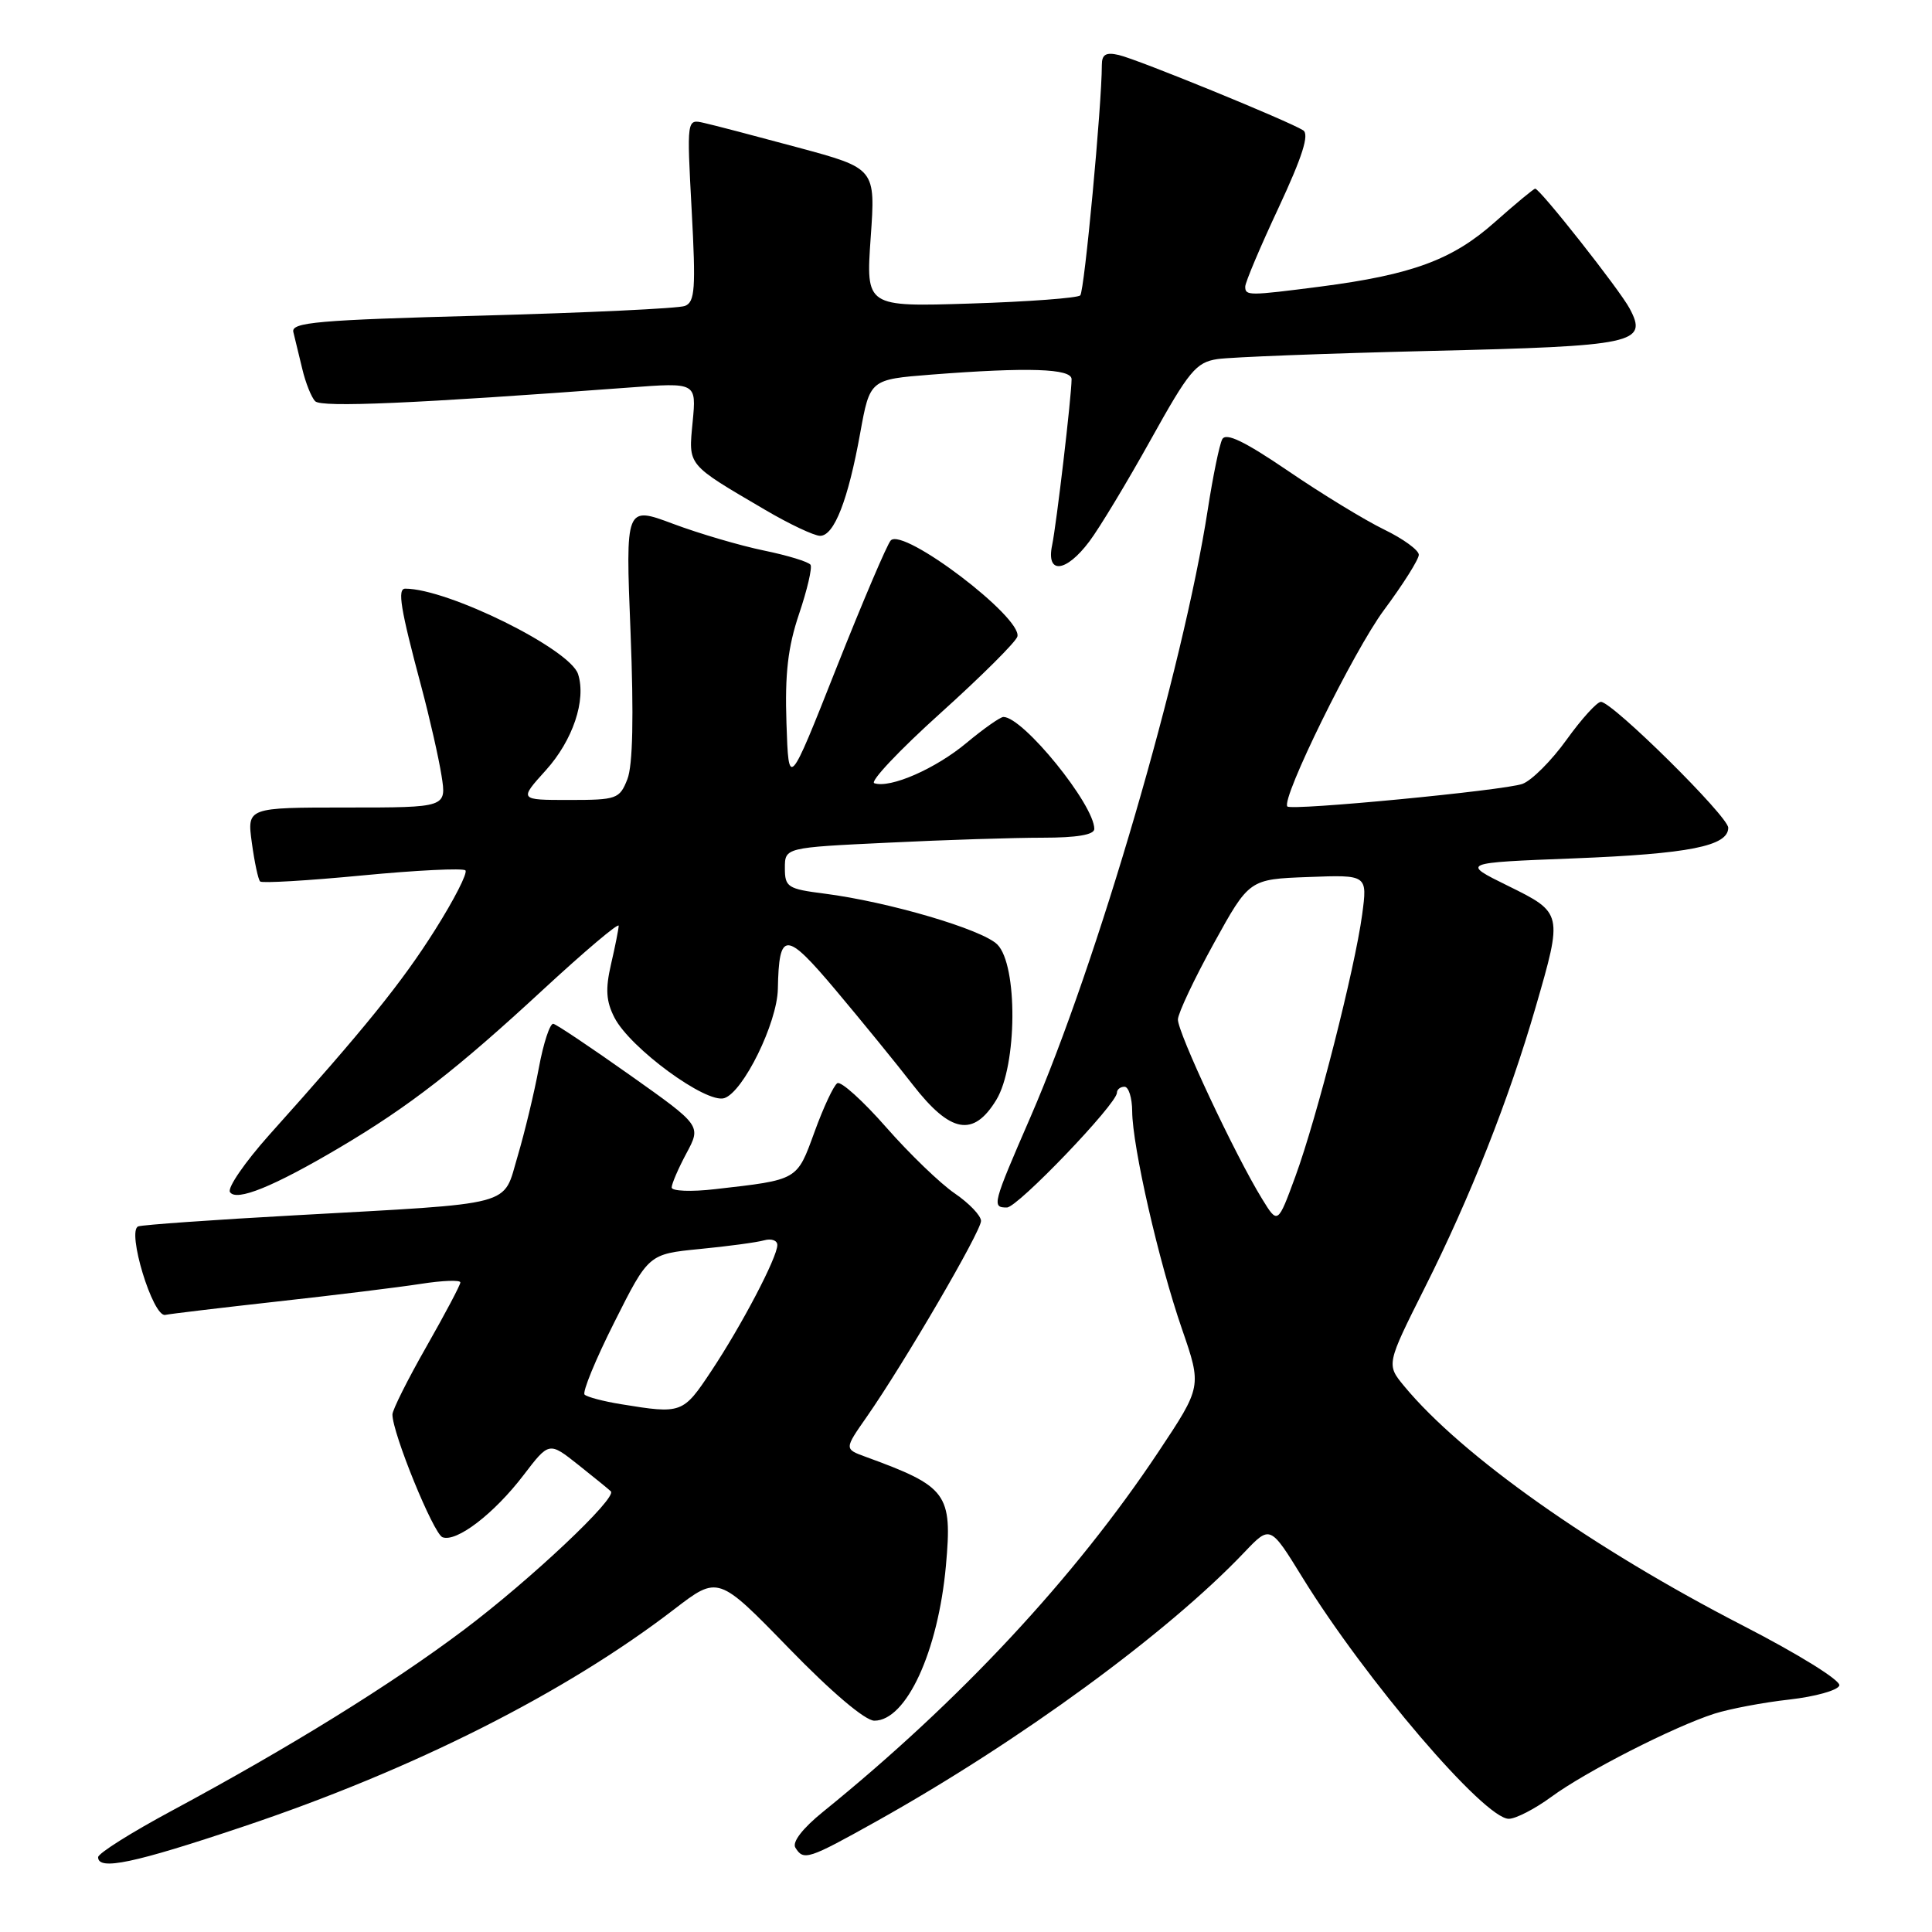 <?xml version="1.0" encoding="UTF-8" standalone="no"?>
<!DOCTYPE svg PUBLIC "-//W3C//DTD SVG 1.1//EN" "http://www.w3.org/Graphics/SVG/1.1/DTD/svg11.dtd" >
<svg xmlns="http://www.w3.org/2000/svg" xmlns:xlink="http://www.w3.org/1999/xlink" version="1.1" viewBox="0 0 256 256">
 <g >
 <path fill="currentColor"
d=" M 32.21 242.04 C 54.77 234.48 74.93 224.31 89.33 213.24 C 95.16 208.76 95.16 208.76 104.51 218.38 C 110.20 224.24 114.64 228.00 115.86 228.00 C 120.09 228.00 124.30 218.86 125.34 207.46 C 126.20 197.88 125.54 196.99 114.69 193.03 C 111.87 192.00 111.87 192.00 114.84 187.75 C 119.76 180.70 130.00 163.16 129.99 161.78 C 129.99 161.08 128.42 159.44 126.52 158.14 C 124.61 156.84 120.52 152.90 117.43 149.38 C 114.35 145.87 111.43 143.23 110.95 143.53 C 110.47 143.82 109.11 146.73 107.93 149.98 C 105.57 156.45 105.81 156.31 94.75 157.57 C 91.59 157.94 89.00 157.83 89.00 157.35 C 89.00 156.87 89.88 154.82 90.96 152.81 C 92.92 149.15 92.92 149.15 83.52 142.49 C 78.35 138.83 73.76 135.75 73.32 135.66 C 72.88 135.57 72.01 138.20 71.40 141.50 C 70.79 144.80 69.52 150.06 68.59 153.20 C 66.57 159.96 68.75 159.38 39.00 161.04 C 28.27 161.63 18.98 162.29 18.33 162.50 C 16.74 163.01 20.26 174.60 21.90 174.23 C 22.56 174.09 29.26 173.29 36.80 172.45 C 44.33 171.62 52.86 170.57 55.75 170.12 C 58.64 169.67 61.00 169.58 61.00 169.93 C 61.00 170.27 58.97 174.10 56.50 178.44 C 54.02 182.79 52.00 186.83 52.00 187.42 C 51.98 189.87 57.44 203.23 58.63 203.69 C 60.48 204.40 65.47 200.58 69.39 195.44 C 72.76 191.03 72.76 191.03 76.63 194.10 C 78.76 195.79 80.70 197.37 80.94 197.61 C 81.81 198.47 70.34 209.28 61.50 215.94 C 51.84 223.21 38.39 231.53 22.75 239.94 C 17.39 242.82 13.00 245.58 13.00 246.09 C 13.00 247.89 17.74 246.90 32.21 242.04 Z  M 116.14 241.33 C 135.12 230.72 154.74 216.37 164.90 205.67 C 168.31 202.09 168.31 202.09 172.59 209.04 C 180.96 222.61 196.68 241.00 199.92 241.00 C 200.85 241.00 203.38 239.69 205.55 238.10 C 210.09 234.76 221.78 228.80 227.17 227.07 C 229.19 226.43 233.66 225.58 237.09 225.20 C 240.53 224.81 243.51 223.98 243.72 223.34 C 243.94 222.68 238.35 219.21 230.91 215.38 C 211.03 205.14 193.70 192.90 186.07 183.68 C 183.69 180.80 183.69 180.80 188.79 170.63 C 194.81 158.66 199.96 145.61 203.47 133.49 C 207.09 121.00 207.09 120.96 199.80 117.37 C 193.60 114.32 193.60 114.32 208.55 113.74 C 223.81 113.14 229.00 112.11 229.00 109.68 C 229.00 108.18 213.65 93.00 212.13 93.00 C 211.61 93.00 209.56 95.26 207.57 98.03 C 205.58 100.80 202.95 103.43 201.73 103.87 C 199.33 104.74 171.08 107.45 170.58 106.86 C 169.73 105.85 179.38 86.22 183.38 80.84 C 185.92 77.42 188.00 74.12 188.00 73.51 C 188.00 72.90 185.93 71.39 183.39 70.16 C 180.86 68.93 175.15 65.45 170.71 62.42 C 164.87 58.45 162.44 57.28 161.95 58.21 C 161.58 58.92 160.72 63.10 160.04 67.50 C 156.78 88.58 145.38 127.66 136.55 148.00 C 131.50 159.63 131.40 160.00 133.42 160.00 C 134.84 160.00 148.00 146.27 148.00 144.79 C 148.00 144.36 148.45 144.00 149.00 144.00 C 149.55 144.00 150.01 145.46 150.02 147.25 C 150.05 151.93 153.55 167.24 156.62 176.11 C 159.25 183.73 159.25 183.73 153.49 192.39 C 142.39 209.07 127.15 225.42 109.06 240.07 C 106.35 242.26 104.94 244.09 105.39 244.82 C 106.48 246.59 107.08 246.39 116.14 241.33 Z  M 45.05 152.03 C 54.27 146.57 60.57 141.67 72.04 131.06 C 77.52 126.00 81.99 122.22 81.98 122.67 C 81.96 123.13 81.51 125.43 80.96 127.78 C 80.20 131.08 80.31 132.69 81.43 134.86 C 83.52 138.90 93.58 146.27 95.97 145.51 C 98.48 144.71 102.98 135.55 103.07 131.05 C 103.22 123.29 104.10 123.31 110.73 131.19 C 114.11 135.21 118.72 140.86 120.96 143.75 C 125.95 150.17 128.98 150.71 132.01 145.75 C 134.79 141.20 134.88 127.88 132.15 125.15 C 130.15 123.15 117.74 119.50 109.25 118.41 C 104.37 117.79 104.00 117.55 104.00 115.03 C 104.00 112.31 104.00 112.31 117.66 111.66 C 125.17 111.29 134.40 111.00 138.16 111.00 C 142.69 111.00 145.00 110.61 145.00 109.84 C 145.00 106.62 135.57 95.00 132.96 95.00 C 132.54 95.00 130.35 96.54 128.09 98.42 C 123.98 101.86 117.97 104.49 115.85 103.78 C 115.23 103.58 119.17 99.40 124.61 94.50 C 130.05 89.60 134.64 85.03 134.81 84.34 C 135.45 81.80 119.71 69.86 118.03 71.61 C 117.56 72.10 114.32 79.70 110.83 88.50 C 104.50 104.50 104.50 104.50 104.21 95.83 C 103.99 89.27 104.40 85.74 105.88 81.35 C 106.96 78.16 107.64 75.23 107.40 74.84 C 107.16 74.45 104.39 73.60 101.23 72.95 C 98.08 72.30 92.66 70.71 89.19 69.41 C 82.88 67.05 82.88 67.05 83.55 83.77 C 83.99 94.93 83.85 101.42 83.13 103.25 C 82.10 105.87 81.72 106.00 75.41 106.00 C 68.77 106.00 68.77 106.00 72.33 102.06 C 75.90 98.10 77.70 92.77 76.60 89.33 C 75.55 86.01 59.35 78.00 53.70 78.00 C 52.63 78.00 53.05 80.61 55.83 91.00 C 56.93 95.12 58.13 100.41 58.50 102.75 C 59.18 107.00 59.18 107.00 45.95 107.00 C 32.73 107.00 32.73 107.00 33.37 111.67 C 33.72 114.24 34.21 116.55 34.47 116.80 C 34.72 117.05 40.81 116.69 48.00 116.00 C 55.19 115.31 61.34 115.01 61.67 115.33 C 61.99 115.66 60.18 119.20 57.65 123.21 C 53.24 130.20 48.36 136.24 35.66 150.40 C 32.46 153.99 30.12 157.38 30.47 157.95 C 31.28 159.26 36.27 157.23 45.05 152.03 Z  M 144.34 71.75 C 145.69 69.96 149.34 63.90 152.47 58.28 C 157.55 49.14 158.48 48.01 161.32 47.58 C 163.07 47.32 175.75 46.83 189.50 46.50 C 216.71 45.86 218.40 45.49 215.93 40.87 C 214.63 38.42 204.05 25.00 203.42 25.00 C 203.23 25.00 200.80 27.01 198.03 29.47 C 192.46 34.42 187.10 36.40 175.00 37.97 C 165.44 39.20 165.00 39.21 165.00 37.98 C 165.00 37.42 166.99 32.71 169.43 27.50 C 172.58 20.74 173.51 17.81 172.68 17.27 C 170.82 16.07 150.74 7.86 148.25 7.29 C 146.55 6.89 146.00 7.21 146.00 8.60 C 146.00 13.89 143.69 38.59 143.14 39.14 C 142.79 39.49 136.25 39.98 128.61 40.22 C 114.73 40.66 114.73 40.66 115.37 31.49 C 116.02 22.32 116.02 22.32 105.76 19.55 C 100.12 18.03 94.49 16.55 93.25 16.28 C 91.00 15.77 91.00 15.77 91.65 27.86 C 92.21 38.25 92.09 40.03 90.75 40.54 C 89.90 40.87 77.80 41.44 63.85 41.82 C 42.04 42.40 38.55 42.71 38.87 44.00 C 39.08 44.83 39.61 47.02 40.05 48.87 C 40.49 50.73 41.26 52.66 41.77 53.17 C 42.61 54.01 54.86 53.48 83.39 51.35 C 92.28 50.68 92.28 50.68 91.78 55.90 C 91.22 61.77 90.93 61.42 101.37 67.55 C 104.60 69.45 107.89 71.00 108.67 71.00 C 110.53 71.00 112.38 66.26 113.98 57.39 C 115.27 50.28 115.27 50.28 123.38 49.64 C 136.25 48.64 142.00 48.83 141.99 50.25 C 141.98 52.54 139.99 69.46 139.41 72.25 C 138.60 76.14 141.24 75.88 144.34 71.75 Z  M 82.27 186.06 C 79.94 185.68 77.78 185.11 77.46 184.79 C 77.14 184.47 78.91 180.15 81.41 175.19 C 85.94 166.17 85.94 166.17 92.72 165.50 C 96.45 165.14 100.29 164.62 101.25 164.35 C 102.21 164.08 103.00 164.36 103.00 164.97 C 103.00 166.60 98.29 175.59 94.25 181.67 C 90.50 187.32 90.35 187.38 82.27 186.06 Z  M 167.24 158.87 C 163.66 153.06 156.00 136.72 156.08 135.07 C 156.12 134.21 158.26 129.68 160.84 125.00 C 165.53 116.50 165.53 116.50 173.36 116.21 C 181.20 115.91 181.20 115.91 180.49 121.21 C 179.52 128.38 174.51 148.06 171.65 155.87 C 169.31 162.24 169.31 162.24 167.24 158.87 Z "/>
</g>
</svg>